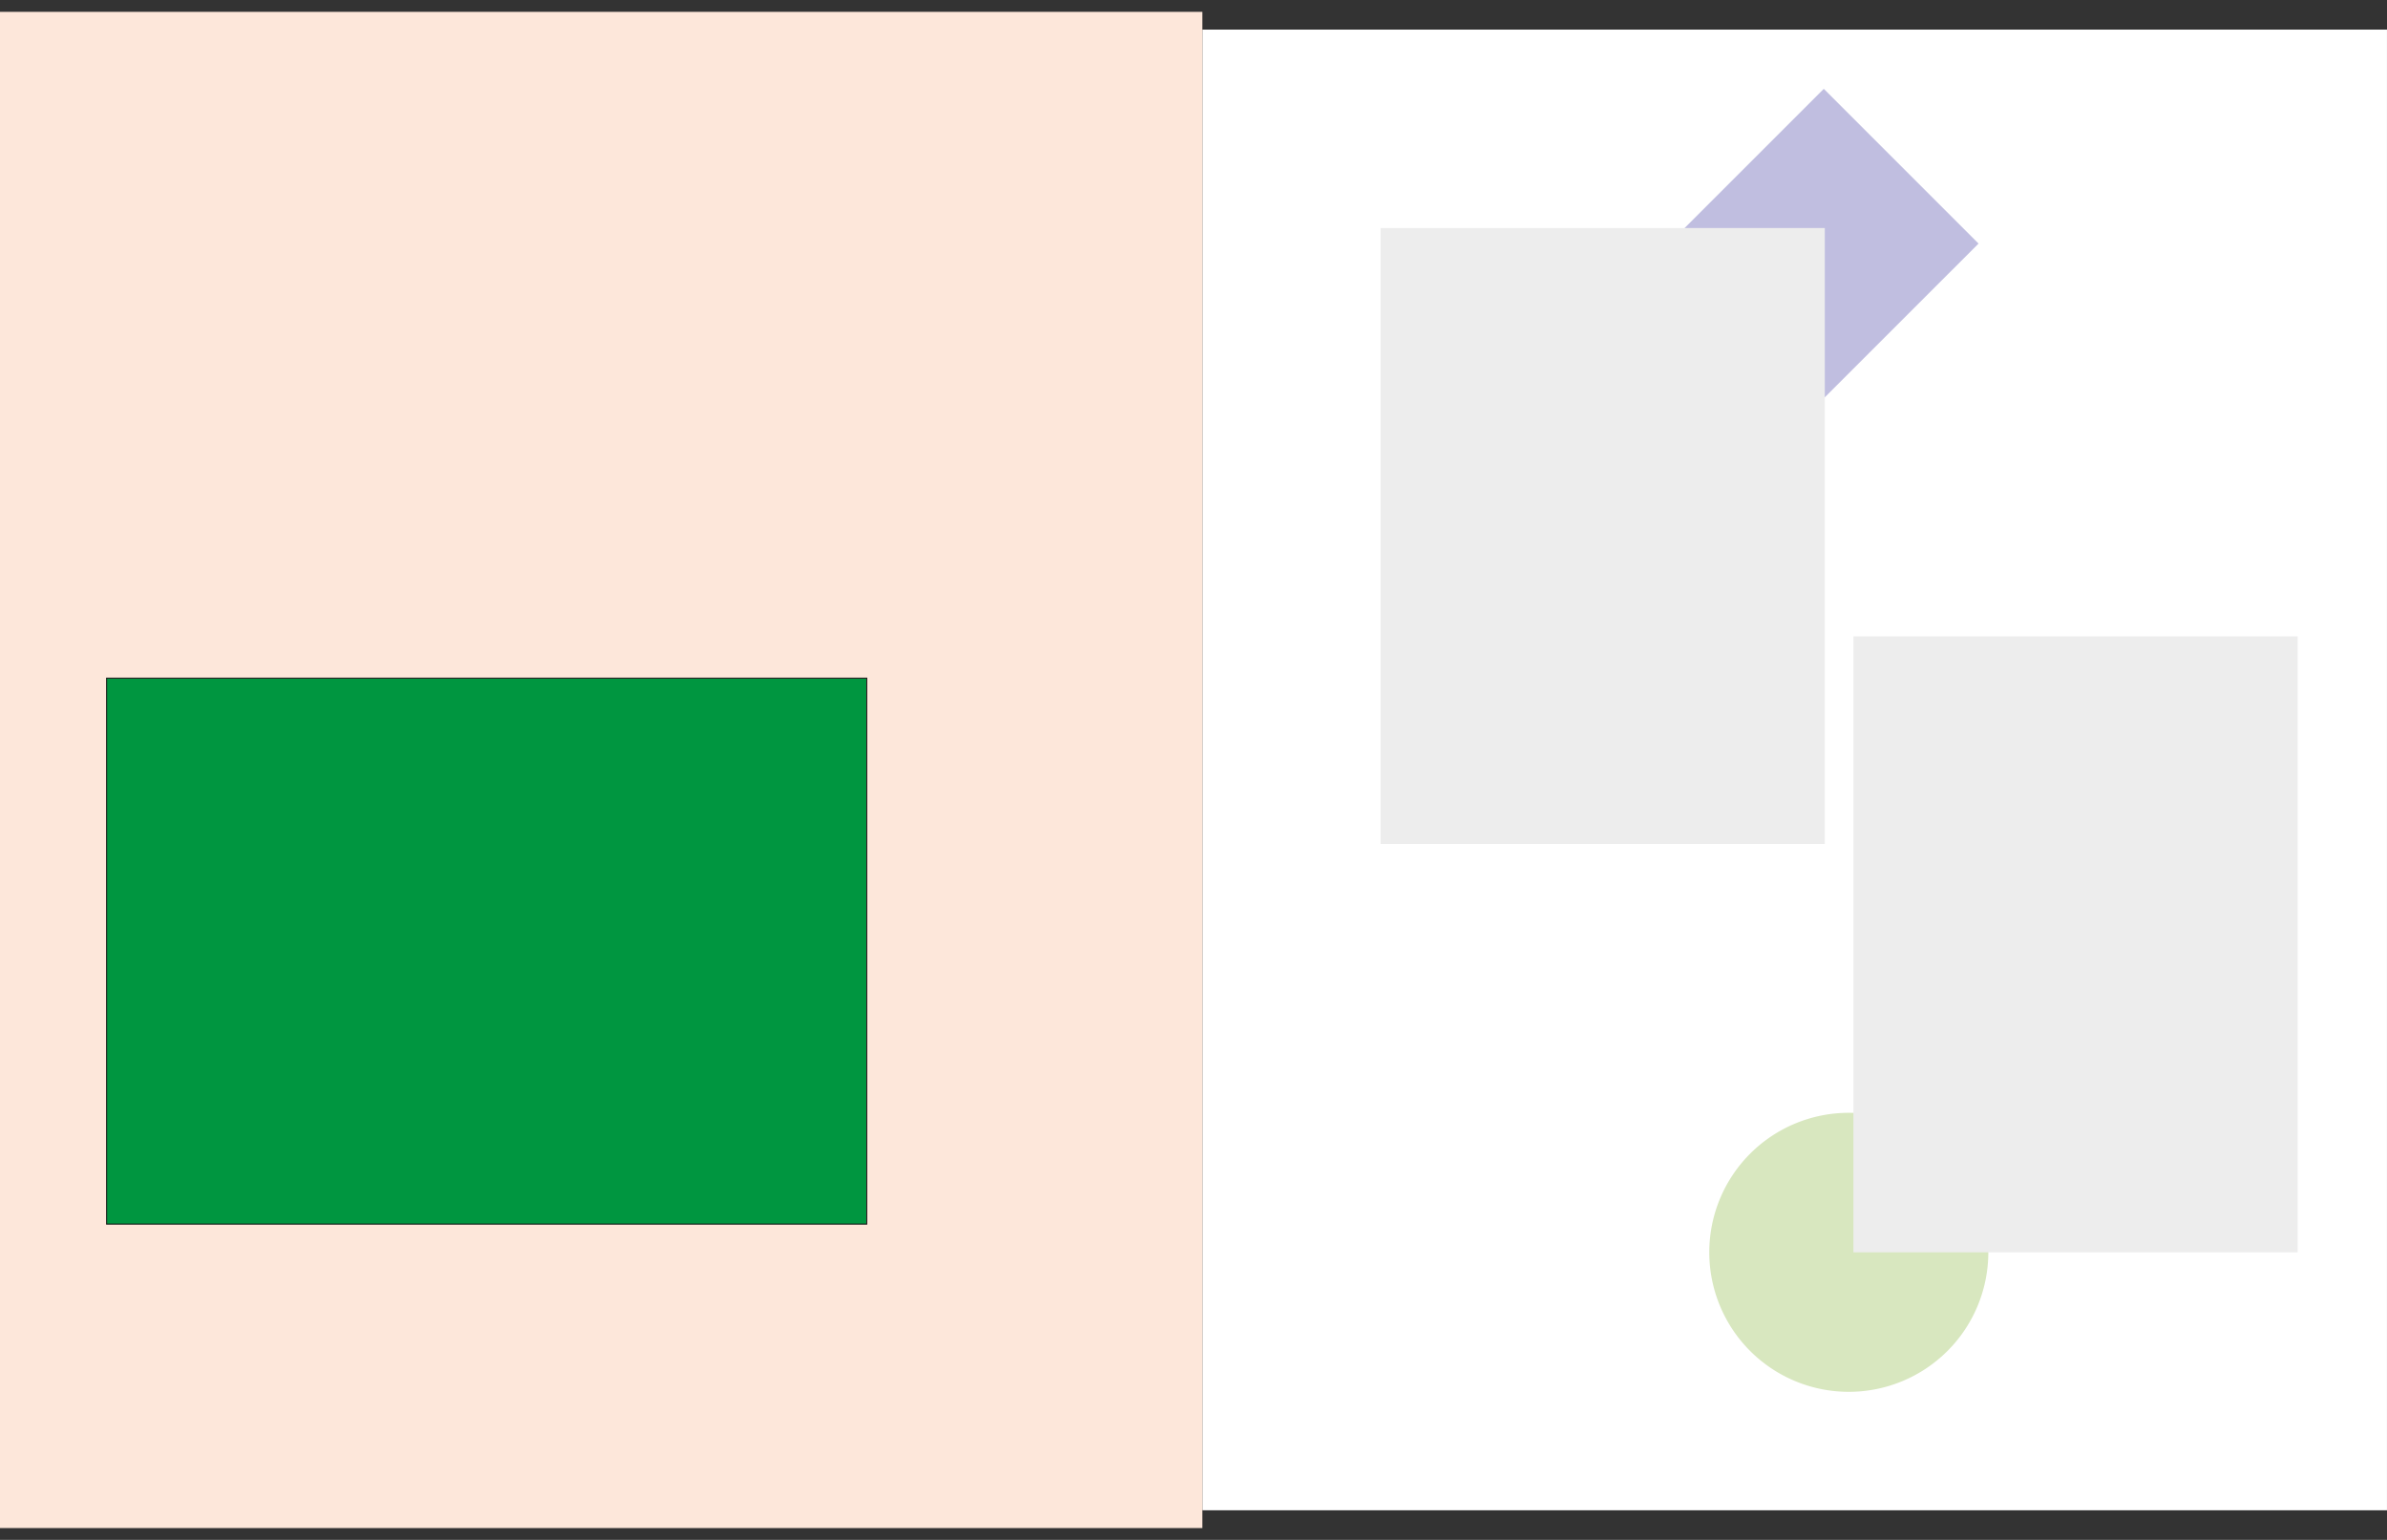 <?xml version="1.0" encoding="UTF-8" standalone="no"?>
<svg
   xmlns:dc="http://purl.org/dc/elements/1.1/"
   xmlns:cc="http://creativecommons.org/ns#"
   xmlns:rdf="http://www.w3.org/1999/02/22-rdf-syntax-ns#"
   xmlns:svg="http://www.w3.org/2000/svg"
   xmlns="http://www.w3.org/2000/svg"
   xmlns:sodipodi="http://sodipodi.sourceforge.net/DTD/sodipodi-0.dtd"
   xmlns:inkscape="http://www.inkscape.org/namespaces/inkscape"
   id="Layer_1"
   data-name="Layer 1"
   viewBox="0 0 1142.37 737.01"
   version="1.1"
   sodipodi:docname="dl-21-01-2021-08.svg"
   inkscape:version="1.0 (4035a4f, 2020-05-01)">
  <rect x="0" y="0" width="1142.37" height="737.01" fill="#333333" stroke="none"/>
  <sodipodi:namedview
     inkscape:document-rotation="0"
     pagecolor="#ffffff"
     bordercolor="#666666"
     borderopacity="1"
     objecttolerance="10"
     gridtolerance="10"
     guidetolerance="10"
     inkscape:pageopacity="0"
     inkscape:pageshadow="2"
     inkscape:window-width="1080"
     inkscape:window-height="704"
     id="namedview1187"
     showgrid="false"
     inkscape:zoom="0.53182881"
     inkscape:cx="571.185"
     inkscape:cy="368.505"
     inkscape:window-x="0"
     inkscape:window-y="23"
     inkscape:window-maximized="0"
     inkscape:current-layer="Layer_1" />
  <defs
     id="defs1120">
    <style
       id="style1115">.cls-1,.cls-9{fill:none;}.cls-2{fill:#fff;}.cls-3{fill:#c0bee0;}.cls-4{fill:#fde7da;}.cls-5{fill:#009640;}.cls-6,.cls-7{font-size:18px;fill:#e74310;font-family:AmericanTypewriter-Light, American Typewriter;font-weight:300;}.cls-7{letter-spacing:-0.07em;}.cls-8{clip-path:url(#clip-path);}.cls-9{stroke:#1d1d1b;stroke-width:0.5px;}.cls-10{fill:#ededed;}</style>
  </defs>
  <polygon
     style="fill:#ffffff"
     class="cls-2"
     points="575.43,14.17 575.43,722.83 1142.36,722.83 1142.36,14.17 "
     id="polygon384" />
  <polygon
     style="fill:#c0bee0"
     class="cls-3"
     points="798.77,116.58 872.83,190.64 946.89,116.58 872.83,42.52 "
     id="polygon386" />
  <path
     style="fill:#d8e7bf"
     class="cls-5"
     d="m 884.8,666.14 a 66.77,66.77 0 1 0 -66.77,-66.76 66.76,66.76 0 0 0 66.77,66.76 z"
     id="path388" />
  <polygon
     style="fill:#fde7da"
     class="cls-6"
     points="0,5.67 0,731.34 575.43,731.34 575.43,5.67 "
     id="polygon390" />
  <polygon
     style="fill:#ededed"
     class="cls-7"
     points="1099.61,599.38 1099.61,304.57 887.01,304.57 887.01,599.38 "
     id="polygon394" />
  <polygon
     style="fill:#ededed"
     class="cls-7"
     points="873.31,403.94 873.31,109.13 660.71,109.13 660.71,403.94 "
     id="polygon396" />
  <polygon
     style="fill:#009640"
     class="cls-9"
     points="51.02,324.57 51.02,585.87 414.8,585.87 414.8,324.57 "
     id="polygon402" />
</svg>

